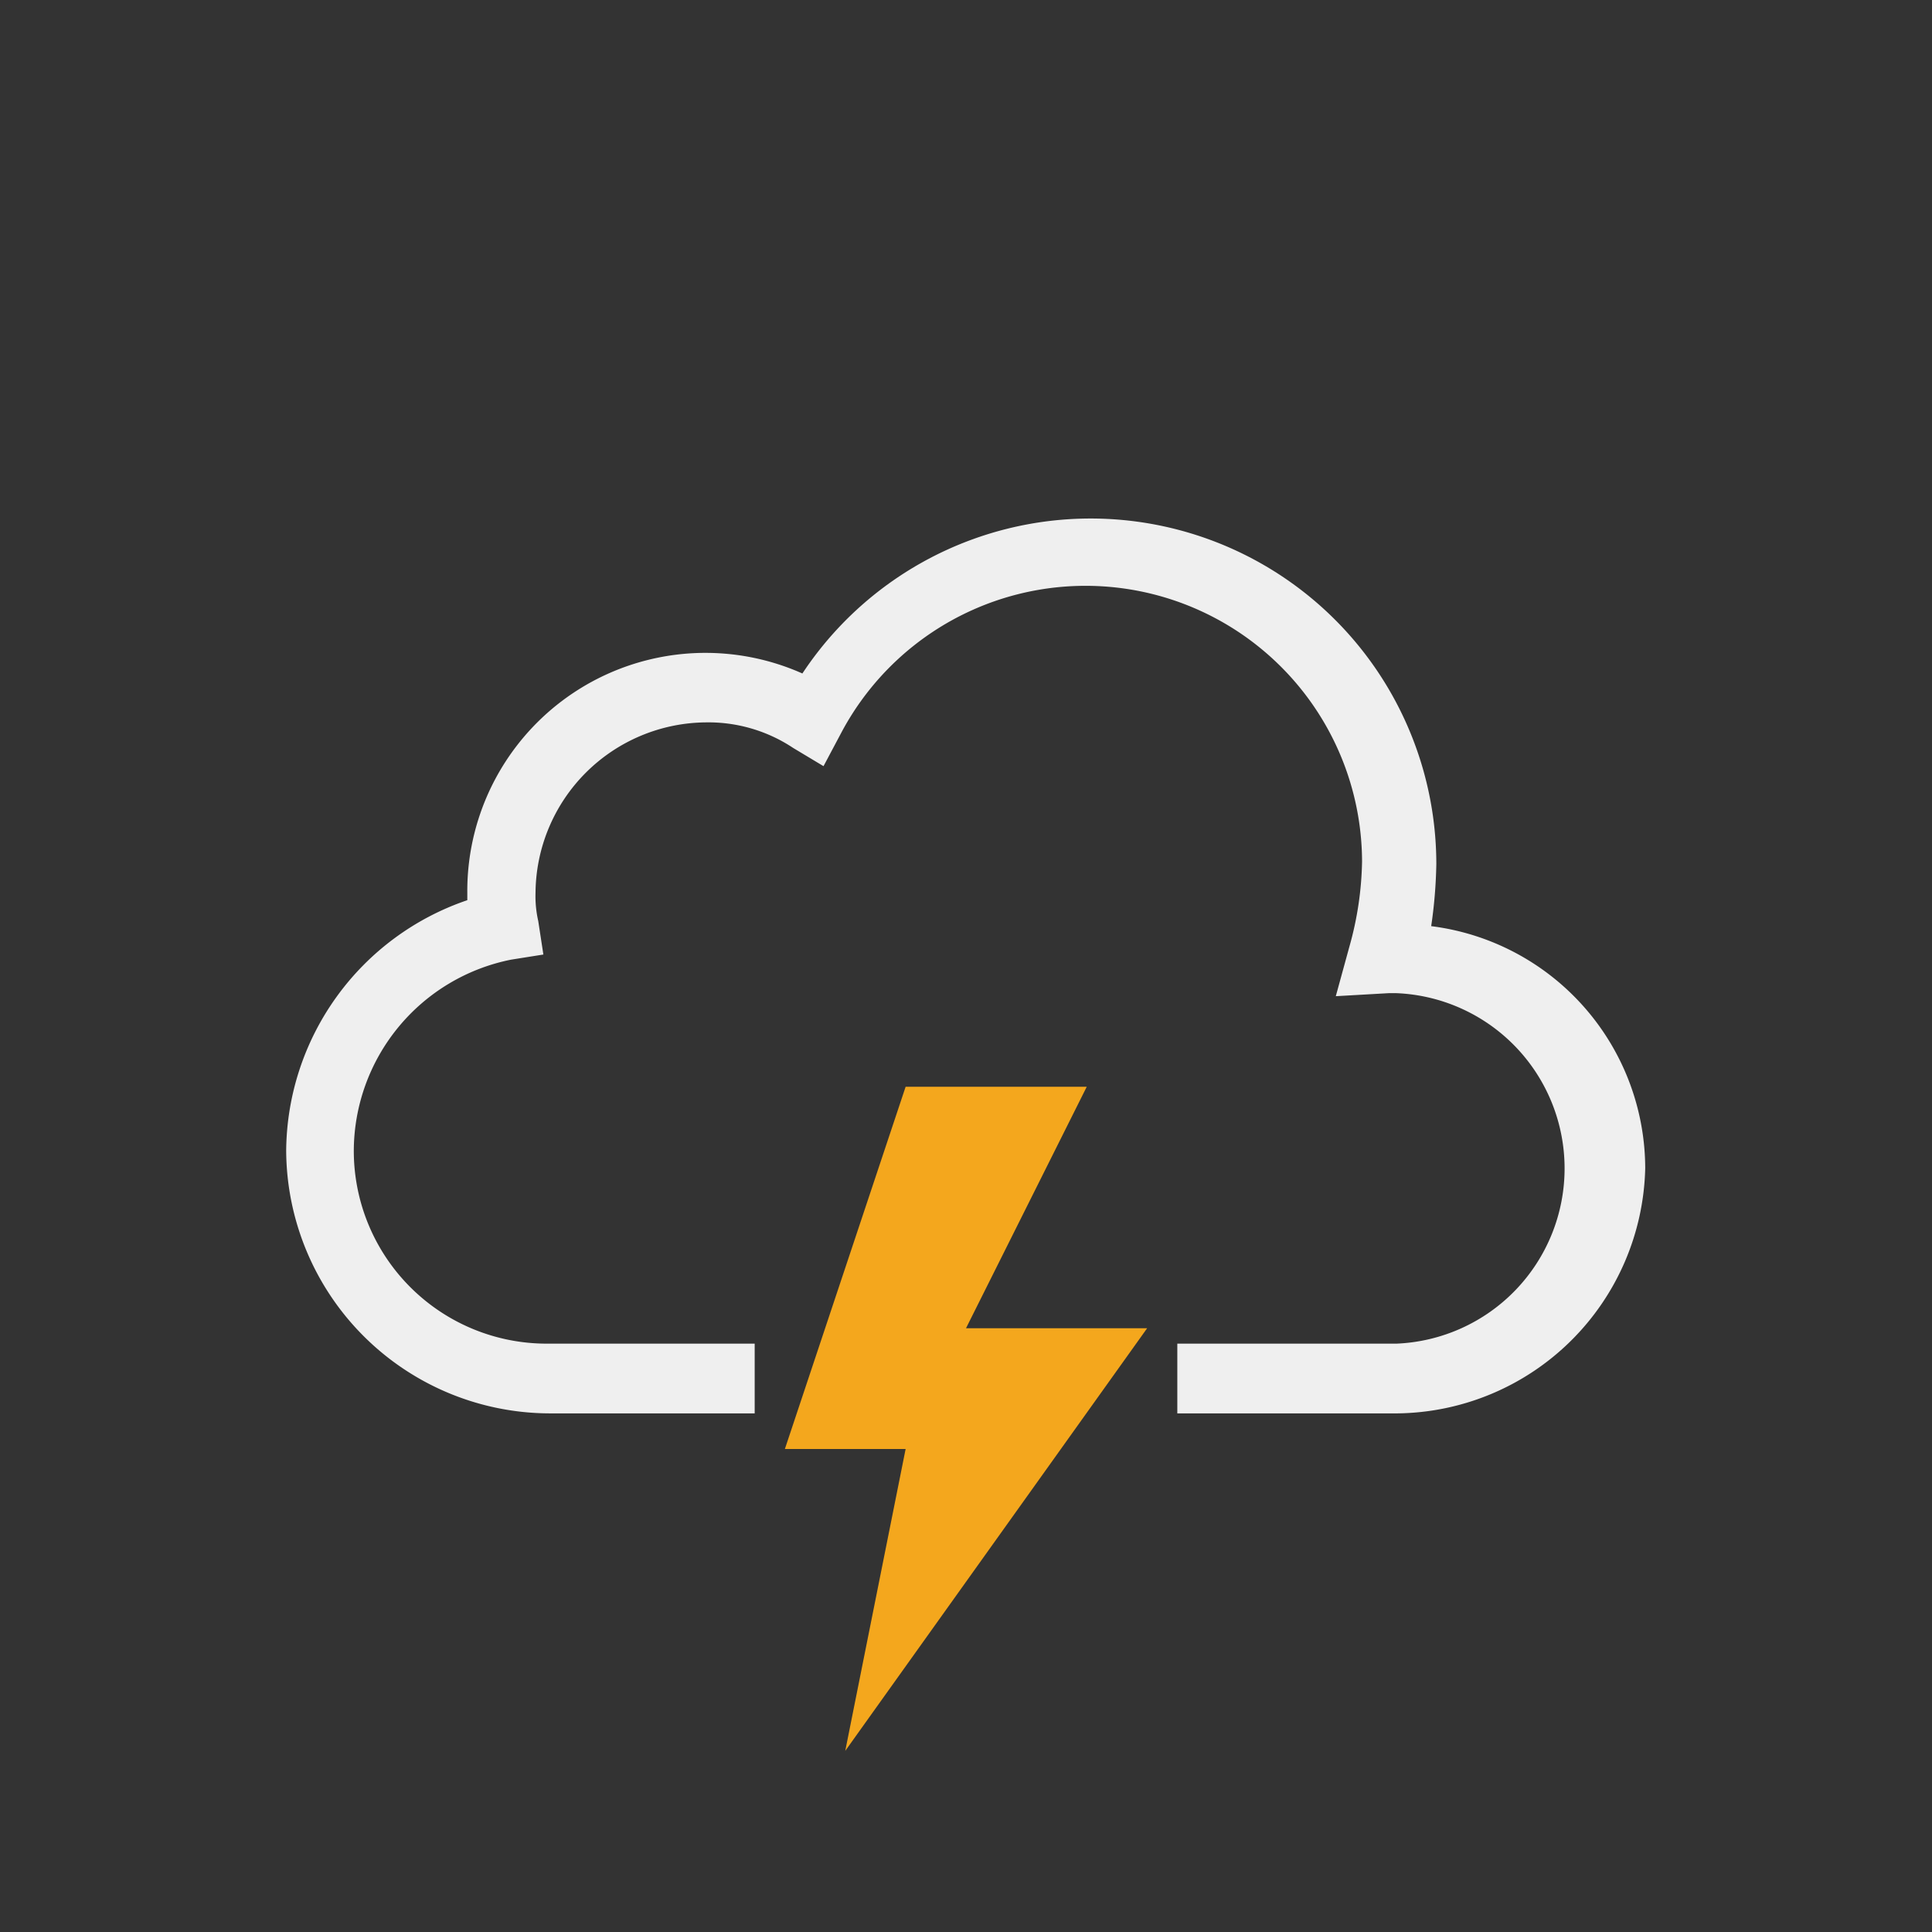 <svg xmlns="http://www.w3.org/2000/svg" viewBox="0 0 64 64"><rect x="0" y="0" width="64" height="64" fill="#333333" stroke="none"/><title>weather-icons</title><path d="M47.41,30.68a15.89,15.89,0,0,0,.17-2.05,11.45,11.45,0,0,0-21-6.32,7.89,7.89,0,0,0-11.1,7.26v.25a8.84,8.84,0,0,0-6,8.29,8.75,8.75,0,0,0,8.71,8.71H25V44.51H18.12a6.39,6.39,0,0,1-6.4-6.4,6.48,6.48,0,0,1,5.21-6.32L18,31.62l-.17-1.11a3.7,3.7,0,0,1-.09-.94,5.69,5.69,0,0,1,5.64-5.64,5.07,5.07,0,0,1,2.9.85l1,.6.59-1.11a9.16,9.16,0,0,1,17.25,4.27,11,11,0,0,1-.42,2.82L44.25,33,46,32.9h.26a5.81,5.81,0,0,1,0,11.61H39v2.31h7.3a8.31,8.31,0,0,0,8.2-8.12A8.1,8.1,0,0,0,47.41,30.68Z" fill="#efefef"/><polygon points="30 36 26 48 30 48 28 58 38 44 32 44 36 36 30 36" fill="#f4a71d"/></svg>